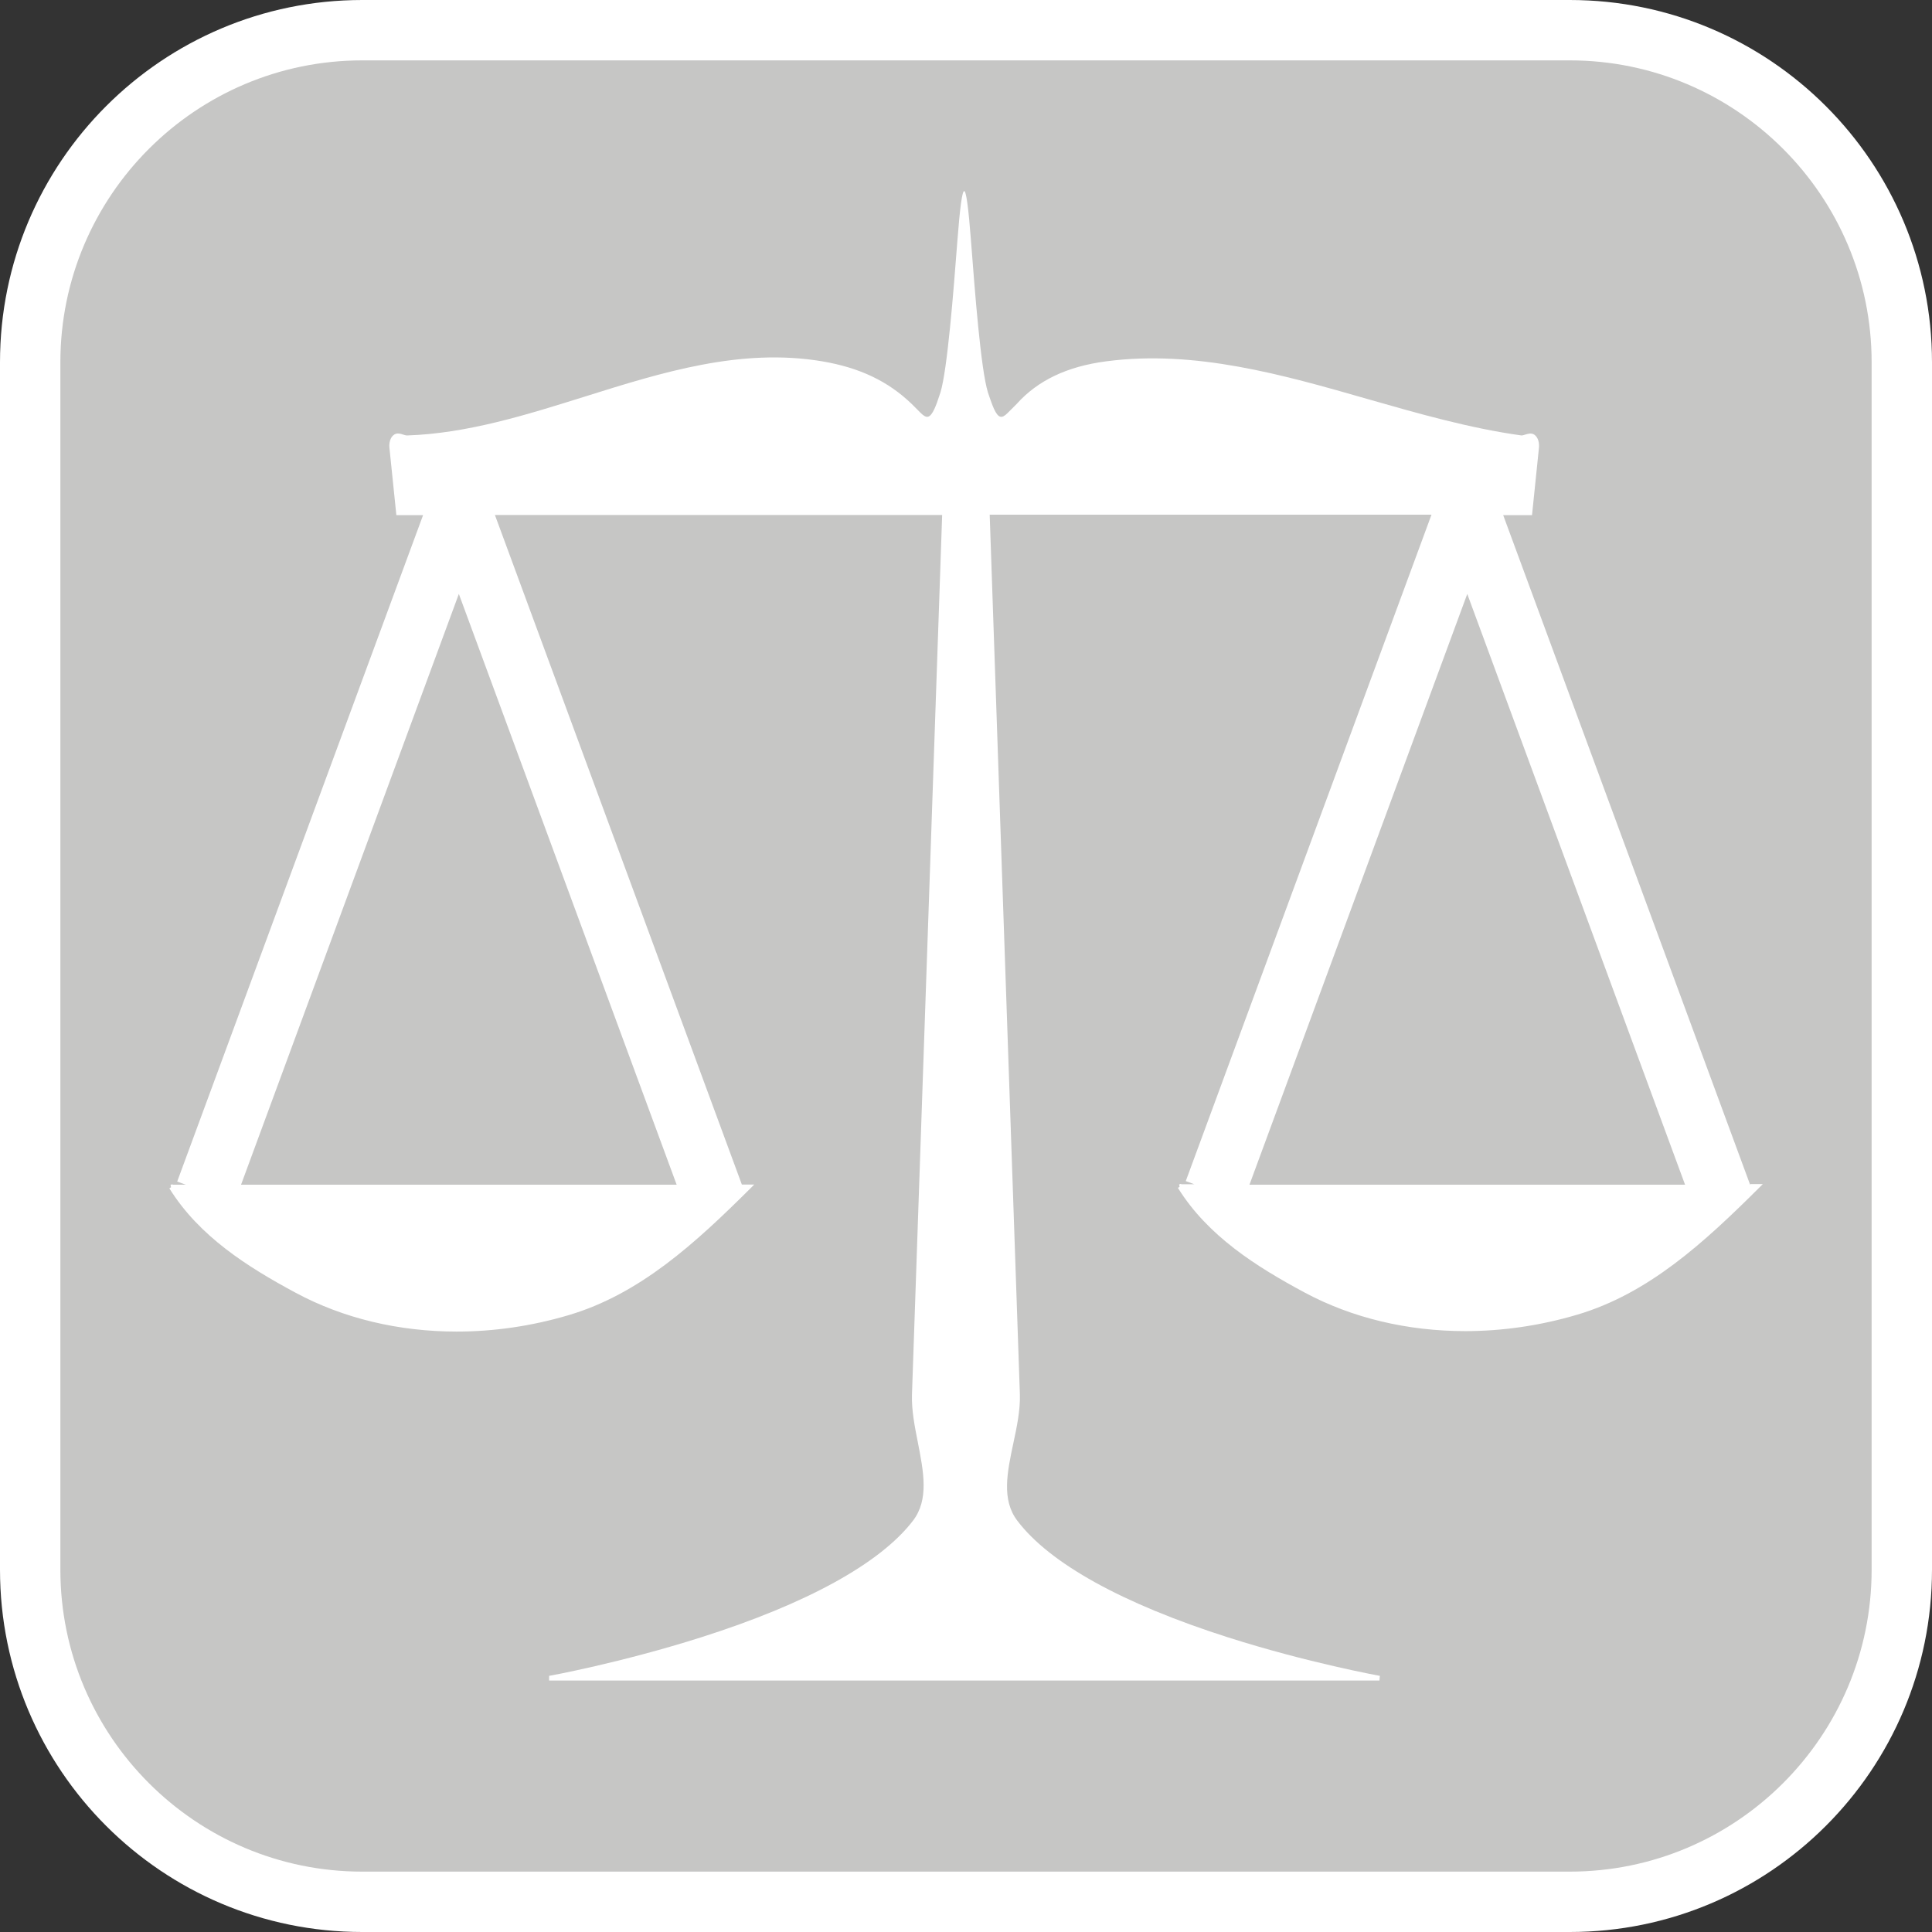 <?xml version="1.0" encoding="UTF-8"?><svg xmlns="http://www.w3.org/2000/svg" viewBox="0 0 128 128"><rect x="0" y="0" width="128" height="128" fill="#333333" stroke="none"/><defs><style>.cls-1{fill:#fff;}.cls-2{fill:#c6c6c5;}</style></defs><g id="cuadrobase"><g><rect class="cls-2" x="2" y="2" width="124" height="124" rx="22" ry="22"/><path class="cls-1" d="M104,4c11.03,0,20,8.97,20,20V104c0,11.03-8.97,20-20,20H24c-11.03,0-20-8.97-20-20V24C4,12.97,12.97,4,24,4H104m0-4H24C10.75,0,0,10.75,0,24V104c0,13.25,10.75,24,24,24H104c13.25,0,24-10.75,24-24V24c0-13.25-10.75-24-24-24h0Z"/></g></g><g id="figura"><path class="cls-1" d="M115.95,78.49l-16.36-44.36h1.91l.46-4.47c.03-.29-.04-.69-.32-.87-.19-.12-.41-.05-.58,0-.1,.03-.19,.06-.26,.06-3.4-.47-6.83-1.45-10.15-2.4-5.64-1.62-11.48-3.29-17.37-2.51-2.59,.34-4.53,1.27-5.92,2.82-.2,.2-.61,.61-.61,.61-.19,.19-.34,.27-.47,.24-.31-.07-.55-.8-.77-1.44l-.06-.18c-.47-1.53-.86-6.65-1.12-10.04q-.25-3.29-.45-3.29t-.45,3.29c-.26,3.39-.66,8.51-1.12,10.04l-.06,.18c-.21,.64-.46,1.37-.77,1.44-.12,.03-.28-.05-.47-.24,0,0-.41-.41-.61-.61-1.57-1.51-3.45-2.4-5.92-2.82-5.41-.91-10.65,.74-15.72,2.33-3.83,1.2-7.79,2.45-11.79,2.58-.08,0-.17-.03-.27-.06-.17-.06-.39-.12-.58,0-.28,.18-.35,.58-.32,.87l.46,4.47h1.77L11.74,78.28l.57,.21h-.87l-.02-.03-.12,.04,.03,.16-.11,.07c1.98,3.19,5.19,5.21,8.37,6.92,3.18,1.71,6.86,2.57,10.67,2.57,2.45,0,4.96-.36,7.42-1.09,4.72-1.4,8.38-4.76,12.02-8.38l.27-.27h-.82l-16.36-44.36h29.63l-2,58.29c-.03,1.01,.18,2.1,.39,3.15,.38,1.95,.75,3.8-.33,5.2-2.17,2.82-7.02,5.49-14.04,7.72-5.32,1.69-10.04,2.55-10.06,2.55v.31h55.01l.03-.31s-4.76-.86-10.06-2.55c-6.99-2.23-11.82-4.9-13.96-7.73-1.06-1.39-.67-3.22-.26-5.15,.23-1.07,.46-2.18,.43-3.21l-2-58.29h29.27l-16.28,44.15,.57,.21h-.87l-.02-.03-.12,.04,.03,.16-.11,.07c1.98,3.19,5.19,5.21,8.37,6.92,3.18,1.71,6.86,2.57,10.67,2.57,2.45,0,4.96-.36,7.42-1.09,4.72-1.4,8.38-4.76,12.02-8.38l.27-.27h-.82Zm-99.98,0l14.43-39.14,14.43,39.14H15.97Zm66.81,0l14.43-39.14,14.43,39.14h-28.86Z"/></g></svg>